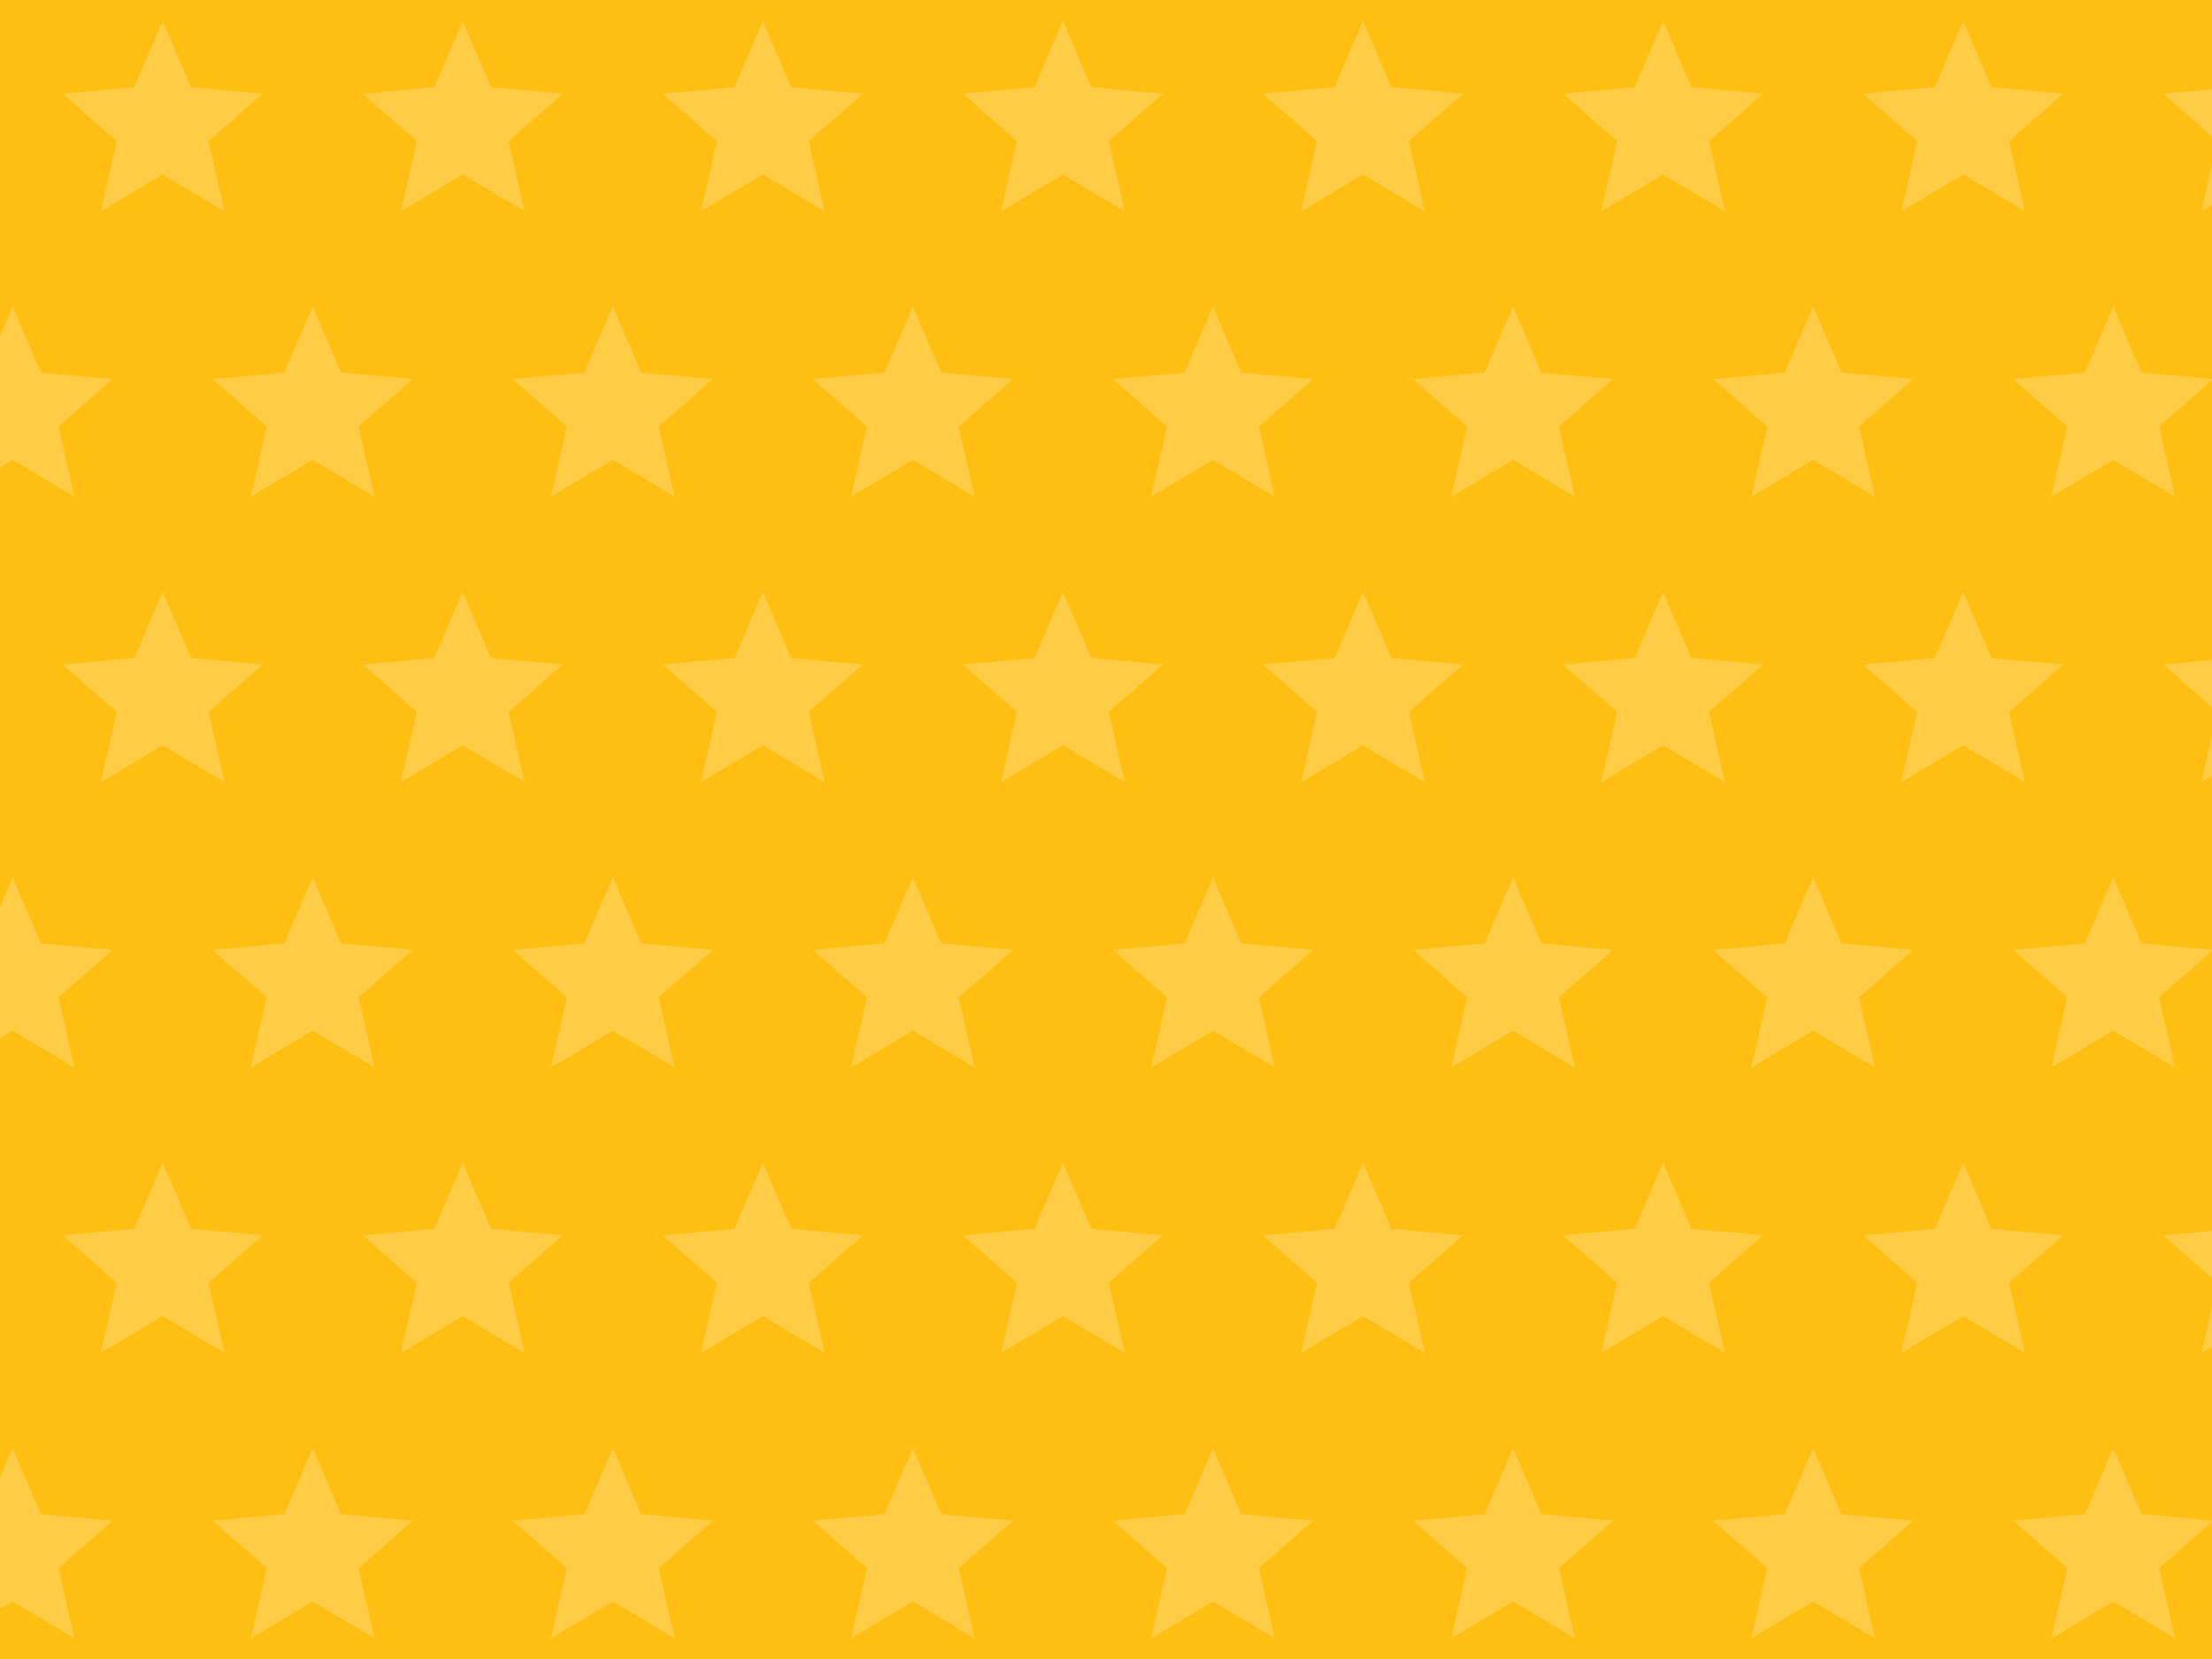 <?xml version="1.0" encoding="UTF-8" standalone="no"?>
<svg
   xmlns:dc="http://purl.org/dc/elements/1.1/"
   xmlns:cc="http://creativecommons.org/ns#"
   xmlns:rdf="http://www.w3.org/1999/02/22-rdf-syntax-ns#"
   xmlns:svg="http://www.w3.org/2000/svg"
   xmlns="http://www.w3.org/2000/svg"
   width="100%"
   height="100%"
   viewBox="0 0 640 480"
   id="redcarpet01"
   version="1.1">
  <defs
     id="defs8" />
  <rect
     id="rect7"
     style="fill:#ffbf12;fill-opacity:1"
     height="480"
     width="640"
     y="0"
     x="0" />
  <path
     id="use7417"
     d="M 47.059 6.092 L 38.85 25.223 L 18.117 27.117 L 33.775 40.838 L 29.172 61.141 L 47.059 50.488 L 64.945 61.141 L 60.342 40.838 L 76 27.117 L 55.268 25.223 L 47.059 6.092 z M 133.883 6.092 L 125.674 25.223 L 104.941 27.117 L 120.6 40.838 L 115.996 61.141 L 133.883 50.488 L 151.77 61.141 L 147.166 40.838 L 162.824 27.117 L 142.092 25.223 L 133.883 6.092 z M 220.707 6.092 L 212.498 25.223 L 191.766 27.117 L 207.424 40.838 L 202.82 61.141 L 220.707 50.488 L 238.594 61.141 L 233.99 40.838 L 249.648 27.117 L 228.916 25.223 L 220.707 6.092 z M 307.531 6.092 L 299.322 25.223 L 278.59 27.117 L 294.248 40.838 L 289.645 61.141 L 307.531 50.488 L 325.418 61.141 L 320.814 40.838 L 336.473 27.117 L 315.74 25.223 L 307.531 6.092 z M 394.355 6.092 L 386.146 25.223 L 365.414 27.117 L 381.074 40.838 L 376.469 61.141 L 394.355 50.488 L 412.242 61.141 L 407.639 40.838 L 423.297 27.117 L 402.564 25.223 L 394.355 6.092 z M 481.18 6.092 L 472.971 25.223 L 452.238 27.117 L 467.898 40.838 L 463.293 61.141 L 481.18 50.488 L 499.066 61.141 L 494.463 40.838 L 510.121 27.117 L 489.391 25.223 L 481.18 6.092 z M 568.006 6.092 L 559.795 25.223 L 539.062 27.117 L 554.723 40.838 L 550.117 61.141 L 568.006 50.488 L 585.893 61.141 L 581.287 40.838 L 596.947 27.117 L 576.215 25.223 L 568.006 6.092 z M 640 25.828 L 625.889 27.117 L 640 39.482 L 640 25.828 z M 640 47.66 L 636.943 61.141 L 640 59.32 L 640 47.66 z M 3.646 88.666 L 0 97.164 L 0 135.234 L 3.646 133.062 L 21.533 143.715 L 16.93 123.412 L 32.588 109.693 L 11.855 107.797 L 3.646 88.666 z M 90.471 88.666 L 82.262 107.797 L 61.529 109.693 L 77.188 123.412 L 72.584 143.715 L 90.471 133.062 L 108.357 143.715 L 103.754 123.412 L 119.412 109.693 L 98.68 107.797 L 90.471 88.666 z M 177.295 88.666 L 169.086 107.797 L 148.354 109.693 L 164.012 123.412 L 159.408 143.715 L 177.295 133.062 L 195.182 143.715 L 190.578 123.412 L 206.236 109.693 L 185.504 107.797 L 177.295 88.666 z M 264.119 88.666 L 255.91 107.797 L 235.178 109.693 L 250.836 123.412 L 246.232 143.715 L 264.119 133.062 L 282.006 143.715 L 277.402 123.412 L 293.061 109.693 L 272.328 107.797 L 264.119 88.666 z M 350.943 88.666 L 342.734 107.797 L 322.002 109.693 L 337.66 123.412 L 333.057 143.715 L 350.943 133.062 L 368.83 143.715 L 364.227 123.412 L 379.885 109.693 L 359.152 107.797 L 350.943 88.666 z M 437.768 88.666 L 429.559 107.797 L 408.826 109.693 L 424.486 123.412 L 419.881 143.715 L 437.768 133.062 L 455.654 143.715 L 451.051 123.412 L 466.709 109.693 L 445.977 107.797 L 437.768 88.666 z M 524.592 88.666 L 516.383 107.797 L 495.65 109.693 L 511.311 123.412 L 506.705 143.715 L 524.592 133.062 L 542.48 143.715 L 537.875 123.412 L 553.535 109.693 L 532.803 107.797 L 524.592 88.666 z M 611.418 88.666 L 603.207 107.797 L 582.477 109.693 L 598.135 123.412 L 593.531 143.715 L 611.418 133.062 L 629.305 143.715 L 624.699 123.412 L 640 110.008 L 640 109.66 L 619.627 107.797 L 611.418 88.666 z M 47.059 171.24 L 38.85 190.373 L 18.117 192.268 L 33.775 205.988 L 29.172 226.291 L 47.059 215.639 L 64.945 226.291 L 60.342 205.988 L 76 192.268 L 55.268 190.373 L 47.059 171.24 z M 133.883 171.24 L 125.674 190.373 L 104.941 192.268 L 120.6 205.988 L 115.996 226.291 L 133.883 215.639 L 151.77 226.291 L 147.166 205.988 L 162.824 192.268 L 142.092 190.373 L 133.883 171.24 z M 220.707 171.24 L 212.498 190.373 L 191.766 192.268 L 207.424 205.988 L 202.82 226.291 L 220.707 215.639 L 238.594 226.291 L 233.99 205.988 L 249.648 192.268 L 228.916 190.373 L 220.707 171.24 z M 307.531 171.24 L 299.322 190.373 L 278.59 192.268 L 294.248 205.988 L 289.645 226.291 L 307.531 215.639 L 325.418 226.291 L 320.814 205.988 L 336.473 192.268 L 315.74 190.373 L 307.531 171.24 z M 394.355 171.24 L 386.146 190.373 L 365.414 192.268 L 381.074 205.988 L 376.469 226.291 L 394.355 215.639 L 412.242 226.291 L 407.639 205.988 L 423.297 192.268 L 402.564 190.373 L 394.355 171.24 z M 481.18 171.24 L 472.971 190.373 L 452.238 192.268 L 467.898 205.988 L 463.293 226.291 L 481.18 215.639 L 499.066 226.291 L 494.463 205.988 L 510.121 192.268 L 489.391 190.373 L 481.18 171.24 z M 568.006 171.24 L 559.795 190.373 L 539.062 192.268 L 554.723 205.988 L 550.117 226.291 L 568.006 215.639 L 585.893 226.291 L 581.287 205.988 L 596.947 192.268 L 576.215 190.373 L 568.006 171.24 z M 640 190.979 L 625.889 192.268 L 640 204.633 L 640 190.979 z M 640 212.811 L 636.943 226.291 L 640 224.471 L 640 212.811 z M 3.646 253.816 L 0 262.314 L 0 300.385 L 3.646 298.213 L 21.533 308.865 L 16.93 288.562 L 32.588 274.844 L 11.855 272.947 L 3.646 253.816 z M 90.471 253.816 L 82.262 272.947 L 61.529 274.844 L 77.188 288.562 L 72.584 308.865 L 90.471 298.213 L 108.357 308.865 L 103.754 288.562 L 119.412 274.844 L 98.68 272.947 L 90.471 253.816 z M 177.295 253.816 L 169.086 272.947 L 148.354 274.844 L 164.012 288.562 L 159.408 308.865 L 177.295 298.213 L 195.182 308.865 L 190.578 288.562 L 206.236 274.844 L 185.504 272.947 L 177.295 253.816 z M 264.119 253.816 L 255.91 272.947 L 235.178 274.844 L 250.836 288.562 L 246.232 308.865 L 264.119 298.213 L 282.006 308.865 L 277.402 288.562 L 293.061 274.844 L 272.328 272.947 L 264.119 253.816 z M 350.943 253.816 L 342.734 272.947 L 322.002 274.844 L 337.66 288.562 L 333.057 308.865 L 350.943 298.213 L 368.83 308.865 L 364.227 288.562 L 379.885 274.844 L 359.152 272.947 L 350.943 253.816 z M 437.768 253.816 L 429.559 272.947 L 408.826 274.844 L 424.486 288.562 L 419.881 308.865 L 437.768 298.213 L 455.654 308.865 L 451.051 288.562 L 466.709 274.844 L 445.977 272.947 L 437.768 253.816 z M 524.592 253.816 L 516.383 272.947 L 495.65 274.844 L 511.311 288.562 L 506.705 308.865 L 524.592 298.213 L 542.48 308.865 L 537.875 288.562 L 553.535 274.844 L 532.803 272.947 L 524.592 253.816 z M 611.418 253.816 L 603.207 272.947 L 582.477 274.844 L 598.135 288.562 L 593.531 308.865 L 611.418 298.213 L 629.305 308.865 L 624.699 288.562 L 640 275.158 L 640 274.811 L 619.627 272.947 L 611.418 253.816 z M 47.059 336.391 L 38.85 355.521 L 18.117 357.418 L 33.775 371.137 L 29.172 391.441 L 47.059 380.787 L 64.945 391.441 L 60.342 371.137 L 76 357.418 L 55.268 355.521 L 47.059 336.391 z M 133.883 336.391 L 125.674 355.521 L 104.941 357.418 L 120.6 371.137 L 115.996 391.441 L 133.883 380.787 L 151.77 391.441 L 147.166 371.137 L 162.824 357.418 L 142.092 355.521 L 133.883 336.391 z M 220.707 336.391 L 212.498 355.521 L 191.766 357.418 L 207.424 371.137 L 202.82 391.441 L 220.707 380.787 L 238.594 391.441 L 233.99 371.137 L 249.648 357.418 L 228.916 355.521 L 220.707 336.391 z M 307.531 336.391 L 299.322 355.521 L 278.59 357.418 L 294.248 371.137 L 289.645 391.441 L 307.531 380.787 L 325.418 391.441 L 320.814 371.137 L 336.473 357.418 L 315.74 355.521 L 307.531 336.391 z M 394.355 336.391 L 386.146 355.521 L 365.414 357.418 L 381.074 371.137 L 376.469 391.441 L 394.355 380.787 L 412.242 391.441 L 407.639 371.137 L 423.297 357.418 L 402.564 355.521 L 394.355 336.391 z M 481.18 336.391 L 472.971 355.521 L 452.238 357.418 L 467.898 371.137 L 463.293 391.441 L 481.18 380.787 L 499.066 391.441 L 494.463 371.137 L 510.121 357.418 L 489.391 355.521 L 481.18 336.391 z M 568.006 336.391 L 559.795 355.521 L 539.062 357.418 L 554.723 371.137 L 550.117 391.441 L 568.006 380.787 L 585.893 391.441 L 581.287 371.137 L 596.947 357.418 L 576.215 355.521 L 568.006 336.391 z M 640 356.127 L 625.889 357.418 L 640 369.781 L 640 356.127 z M 640 377.959 L 636.943 391.441 L 640 389.621 L 640 377.959 z M 3.646 418.965 L 0 427.463 L 0 465.535 L 3.646 463.363 L 21.533 474.016 L 16.93 453.713 L 32.588 439.992 L 11.855 438.098 L 3.646 418.965 z M 90.471 418.965 L 82.262 438.098 L 61.529 439.992 L 77.188 453.713 L 72.584 474.016 L 90.471 463.363 L 108.357 474.016 L 103.754 453.713 L 119.412 439.992 L 98.68 438.098 L 90.471 418.965 z M 177.295 418.965 L 169.086 438.098 L 148.354 439.992 L 164.012 453.713 L 159.408 474.016 L 177.295 463.363 L 195.182 474.016 L 190.578 453.713 L 206.236 439.992 L 185.504 438.098 L 177.295 418.965 z M 264.119 418.965 L 255.91 438.098 L 235.178 439.992 L 250.836 453.713 L 246.232 474.016 L 264.119 463.363 L 282.006 474.016 L 277.402 453.713 L 293.061 439.992 L 272.328 438.098 L 264.119 418.965 z M 350.943 418.965 L 342.734 438.098 L 322.002 439.992 L 337.66 453.713 L 333.057 474.016 L 350.943 463.363 L 368.83 474.016 L 364.227 453.713 L 379.885 439.992 L 359.152 438.098 L 350.943 418.965 z M 437.768 418.965 L 429.559 438.098 L 408.826 439.992 L 424.486 453.713 L 419.881 474.016 L 437.768 463.363 L 455.654 474.016 L 451.051 453.713 L 466.709 439.992 L 445.977 438.098 L 437.768 418.965 z M 524.592 418.965 L 516.383 438.098 L 495.65 439.992 L 511.311 453.713 L 506.705 474.016 L 524.592 463.363 L 542.48 474.016 L 537.875 453.713 L 553.535 439.992 L 532.803 438.098 L 524.592 418.965 z M 611.418 418.965 L 603.207 438.098 L 582.477 439.992 L 598.135 453.713 L 593.531 474.016 L 611.418 463.363 L 629.305 474.016 L 624.699 453.713 L 640 440.307 L 640 439.959 L 619.627 438.098 L 611.418 418.965 z "
     style="color:#000000;clip-rule:nonzero;display:inline;overflow:visible;visibility:visible;opacity:1;isolation:auto;mix-blend-mode:normal;color-interpolation:sRGB;color-interpolation-filters:linearRGB;solid-color:#000000;solid-opacity:1;fill:#ffcd45;fill-opacity:1;fill-rule:evenodd;stroke:none;stroke-width:10;stroke-linecap:round;stroke-linejoin:miter;stroke-miterlimit:4;stroke-dasharray:none;stroke-dashoffset:0;stroke-opacity:1;marker:none;marker-start:none;marker-mid:none;marker-end:none;color-rendering:auto;image-rendering:auto;shape-rendering:auto;text-rendering:auto;enable-background:accumulate" />
</svg>
